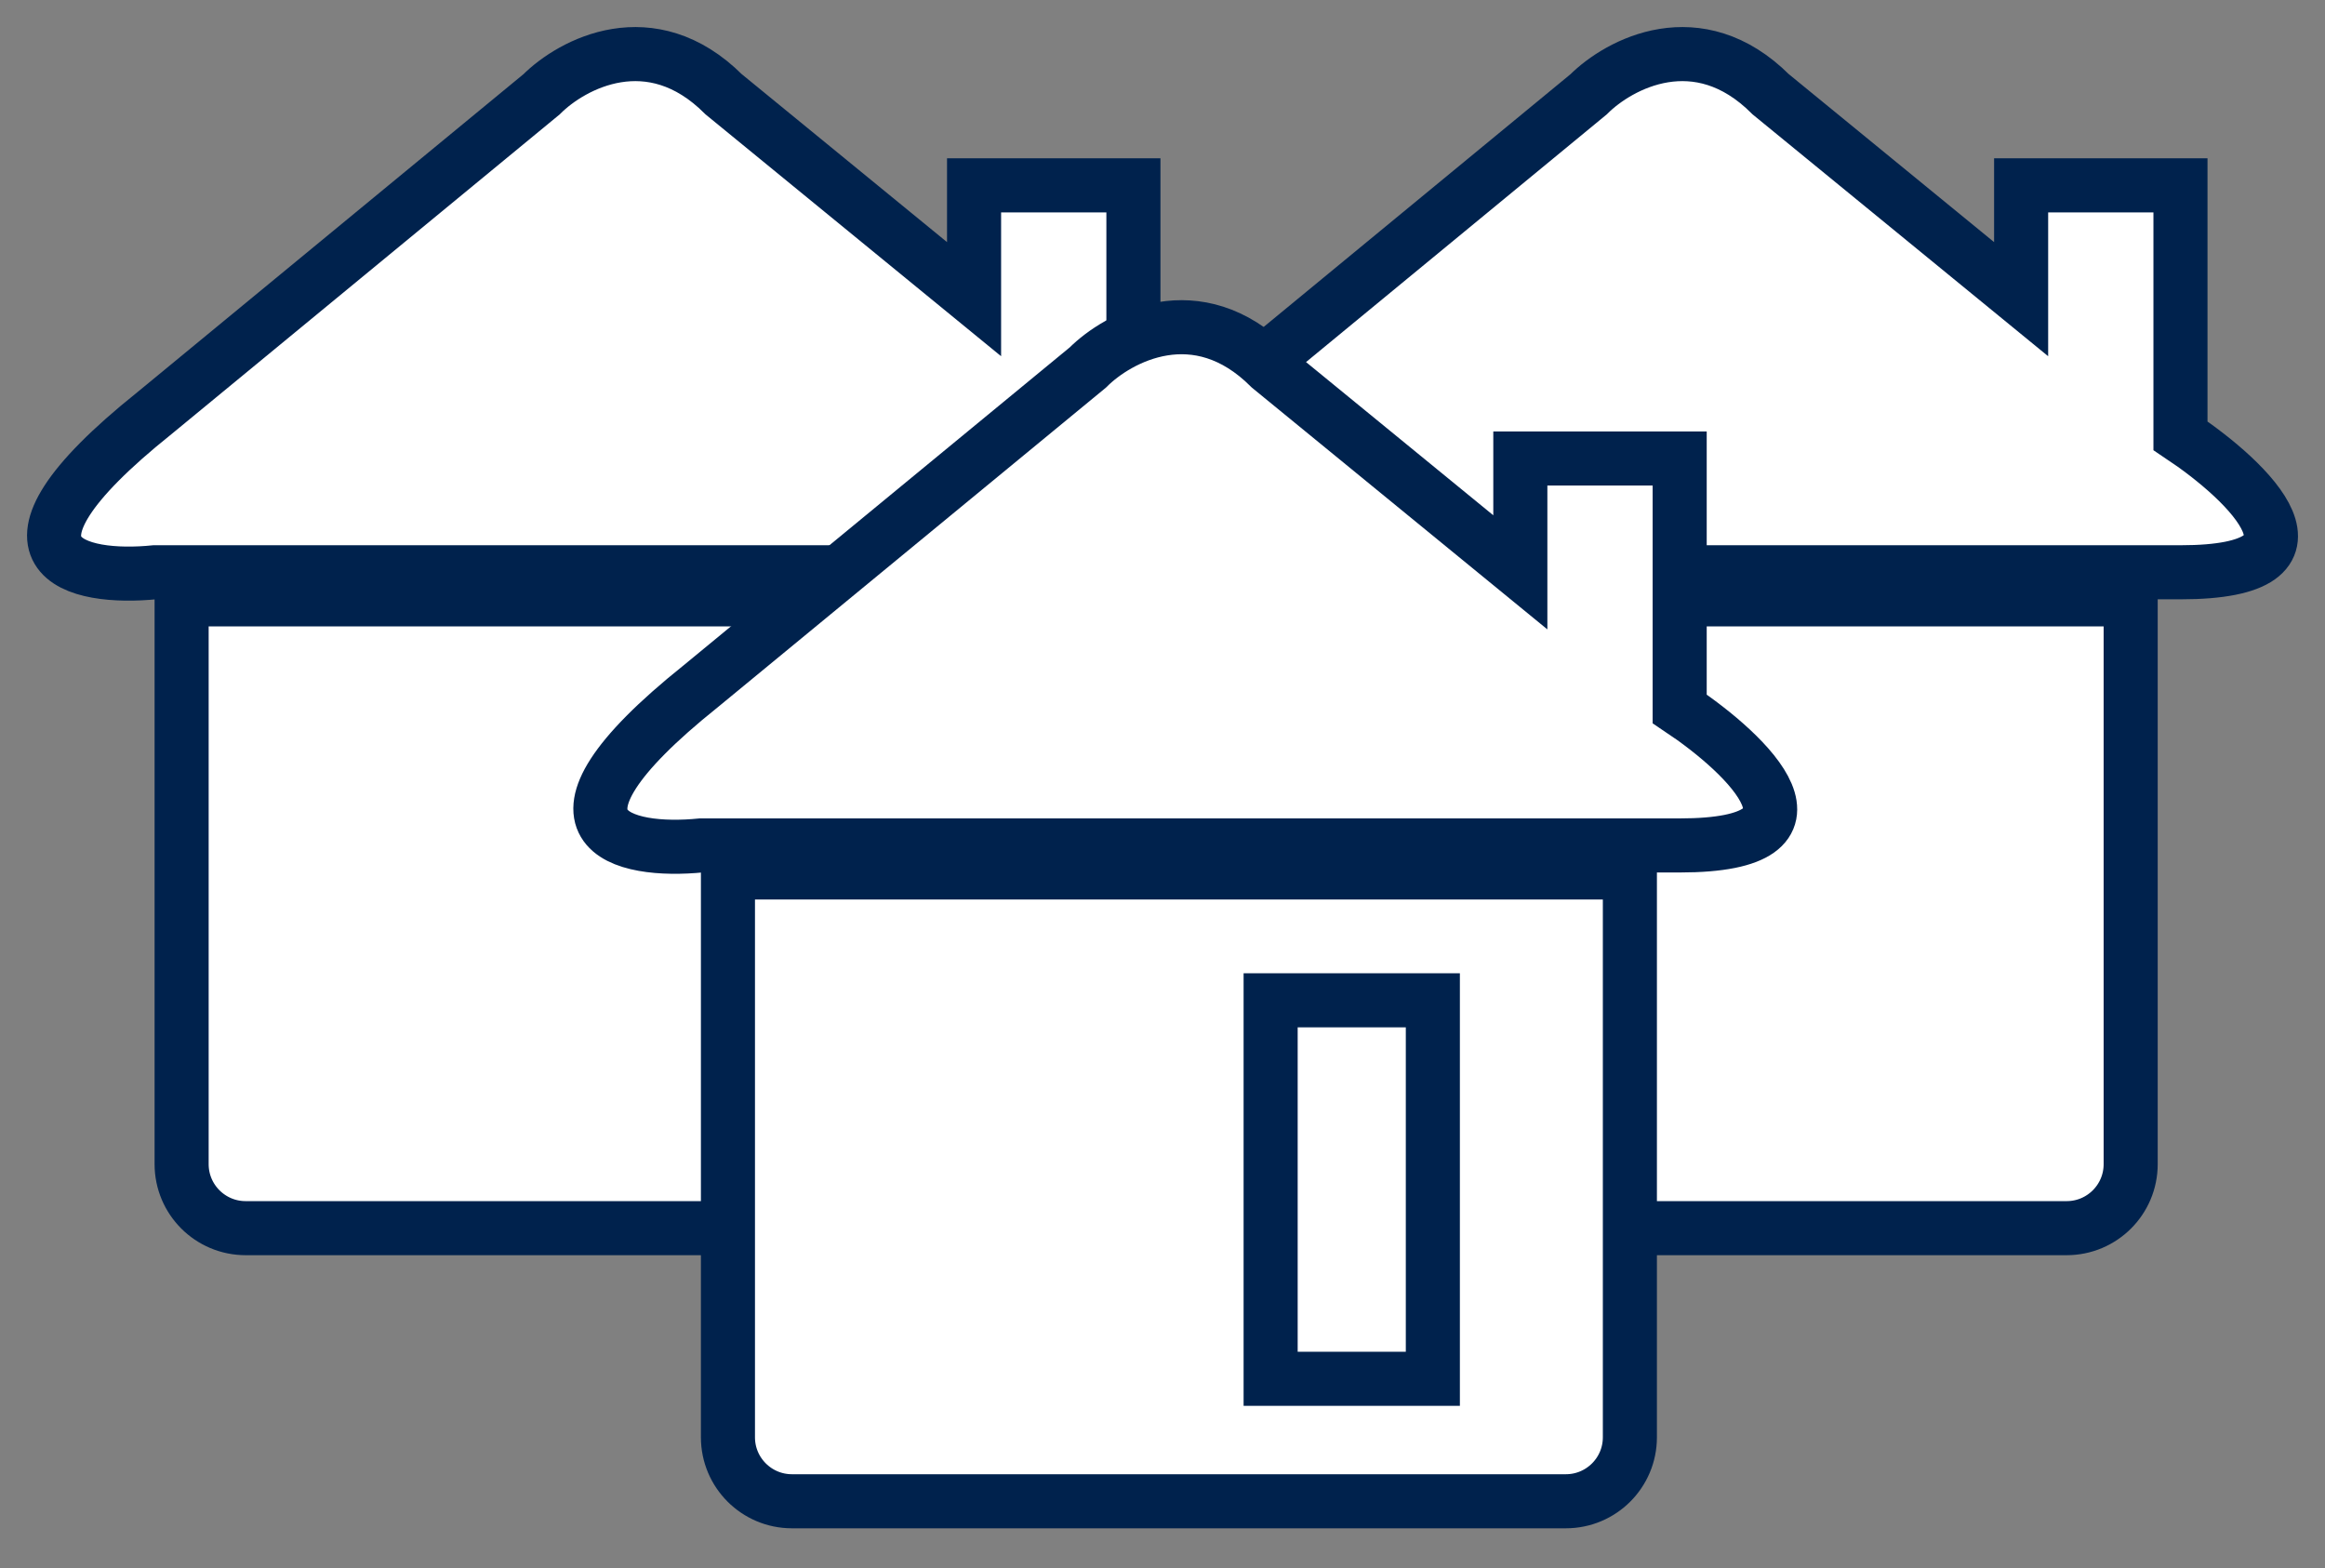 <svg width="43" height="29" viewBox="0 0 43 29" fill="none" xmlns="http://www.w3.org/2000/svg">
<rect x="0" y="0" width="43" height="29" fill="#808080" stroke="none"/>
<path d="M3.359 11.085H20.04V21.53C20.04 22.184 19.51 22.714 18.857 22.714H4.543C3.889 22.714 3.359 22.184 3.359 21.53V11.085Z" fill="white" stroke="#00224D"/>
<path d="M2.86 7.638C-0.508 10.332 1.456 10.725 2.86 10.584H20.962C23.992 10.584 22.224 8.9 20.962 8.059V3.428H18.015V5.533L13.384 1.744C12.037 0.397 10.577 1.183 10.016 1.744L2.86 7.638Z" fill="white" stroke="#00224D"/>
<path d="M22.725 11.085H39.406V21.53C39.406 22.184 38.876 22.714 38.222 22.714H23.909C23.255 22.714 22.725 22.184 22.725 21.53V11.085Z" fill="white" stroke="#00224D"/>
<path d="M22.225 7.638C18.857 10.332 20.822 10.725 22.225 10.584H40.327C43.358 10.584 41.59 8.9 40.327 8.059V3.428H37.38V5.533L32.749 1.744C31.402 0.397 29.943 1.183 29.381 1.744L22.225 7.638Z" fill="white" stroke="#00224D"/>
<path d="M13.463 16.136H30.144V26.582C30.144 27.235 29.614 27.765 28.96 27.765H14.647C13.993 27.765 13.463 27.235 13.463 26.582V16.136Z" fill="white" stroke="#00224D"/>
<rect x="23.5" y="18.5" width="3" height="7" fill="white" stroke="#00224D"/>
<path d="M12.963 12.689C9.595 15.383 11.56 15.776 12.963 15.636H31.065C34.096 15.636 32.328 13.952 31.065 13.11V8.48H28.118V10.585L23.487 6.796C22.14 5.448 20.681 6.234 20.12 6.796L12.963 12.689Z" fill="white" stroke="#00224D"/>
</svg>

